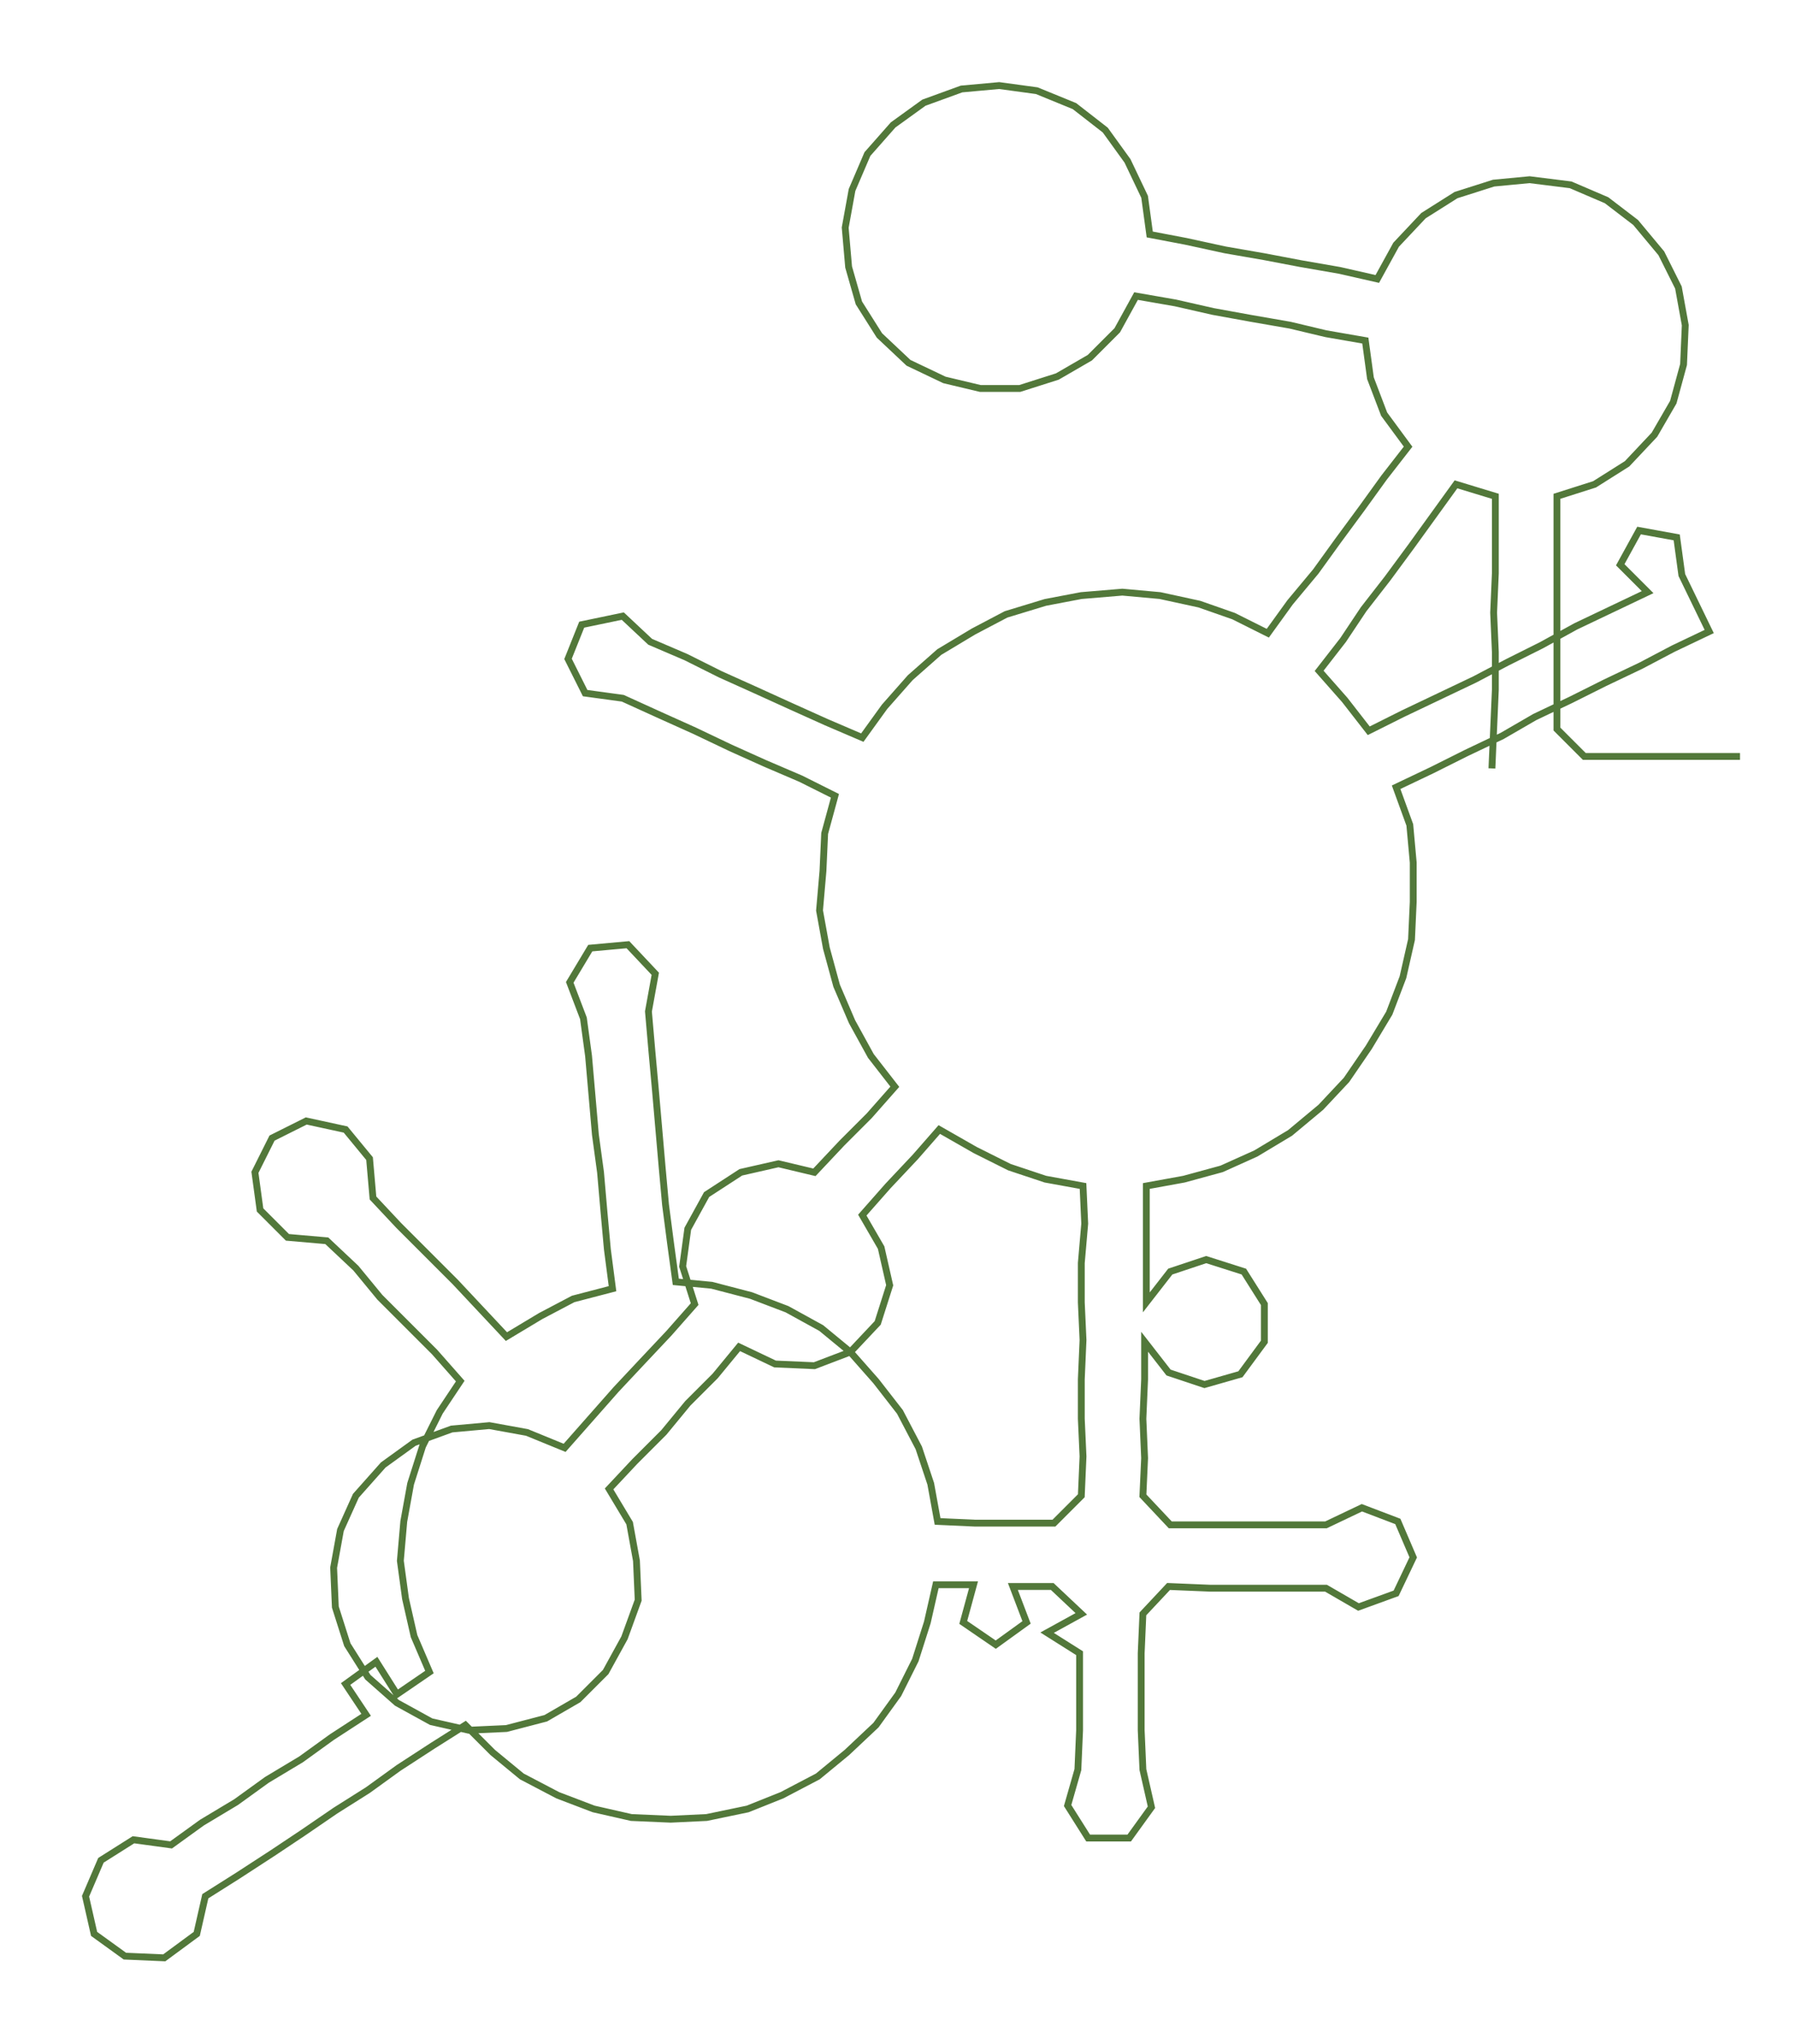 <ns0:svg xmlns:ns0="http://www.w3.org/2000/svg" width="263.574px" height="300px" viewBox="0 0 1049.14 1194.13"><ns0:path style="stroke:#52783a;stroke-width:4px;fill:none;" d="M872 449 L872 449 L873 426 L874 403 L874 381 L873 358 L874 335 L874 313 L874 290 L851 283 L838 301 L825 319 L811 338 L797 356 L785 374 L771 392 L786 409 L800 427 L820 417 L841 407 L862 397 L881 387 L901 377 L921 366 L942 356 L963 346 L947 330 L958 310 L980 314 L983 336 L999 369 L978 379 L959 389 L938 399 L918 409 L897 419 L878 430 L857 440 L837 450 L816 460 L824 482 L826 504 L826 527 L825 549 L820 571 L812 592 L800 612 L787 631 L772 647 L754 662 L734 674 L714 683 L692 689 L670 693 L670 716 L670 738 L670 761 L684 743 L705 736 L727 743 L739 762 L739 784 L725 803 L704 809 L683 802 L669 784 L669 806 L668 829 L669 852 L668 874 L684 891 L707 891 L729 891 L752 891 L775 891 L796 881 L817 889 L826 910 L816 931 L794 939 L775 928 L752 928 L729 928 L707 928 L683 927 L668 943 L667 966 L667 989 L667 1011 L668 1034 L673 1056 L660 1074 L636 1074 L624 1055 L630 1034 L631 1011 L631 988 L631 966 L612 954 L632 943 L615 927 L592 927 L600 948 L582 961 L563 948 L569 926 L547 926 L542 948 L535 970 L525 990 L512 1008 L495 1024 L478 1038 L457 1049 L437 1057 L413 1062 L392 1063 L369 1062 L347 1057 L326 1049 L305 1038 L288 1024 L272 1008 L253 1020 L233 1033 L215 1046 L196 1058 L177 1071 L159 1083 L139 1096 L120 1108 L115 1130 L96 1144 L73 1143 L55 1130 L50 1108 L59 1087 L78 1075 L100 1078 L118 1065 L138 1053 L156 1040 L176 1028 L194 1015 L214 1002 L202 984 L220 971 L232 990 L251 977 L242 956 L237 934 L234 912 L236 889 L240 867 L247 845 L257 825 L269 807 L254 790 L238 774 L222 758 L208 741 L191 725 L168 723 L152 707 L149 685 L159 665 L179 655 L202 660 L216 677 L218 700 L233 716 L249 732 L266 749 L281 765 L296 781 L316 769 L335 759 L358 753 L355 730 L353 708 L351 685 L348 663 L346 640 L344 617 L341 595 L333 574 L345 554 L367 552 L383 569 L379 591 L381 614 L383 636 L385 659 L387 682 L389 704 L392 727 L395 749 L416 751 L439 757 L460 765 L480 776 L497 790 L512 807 L526 825 L537 846 L544 867 L548 889 L570 890 L593 890 L616 890 L632 874 L633 851 L632 829 L632 806 L633 783 L632 761 L632 738 L634 715 L633 693 L611 689 L590 682 L570 672 L549 660 L535 676 L519 693 L504 710 L515 729 L520 751 L513 773 L497 790 L476 798 L453 797 L432 787 L418 804 L402 820 L388 837 L371 854 L356 870 L368 890 L372 912 L373 935 L365 957 L354 977 L338 993 L319 1004 L296 1010 L274 1011 L252 1006 L232 995 L215 980 L203 961 L196 939 L195 916 L199 894 L208 874 L224 856 L242 843 L264 835 L286 833 L308 837 L330 846 L345 829 L360 812 L375 796 L391 779 L406 762 L399 740 L402 718 L413 698 L433 685 L455 680 L476 685 L492 668 L508 652 L523 635 L509 617 L498 597 L489 576 L483 554 L479 532 L481 509 L482 487 L488 465 L468 455 L447 446 L427 437 L406 427 L386 418 L364 408 L342 405 L332 385 L340 365 L364 360 L380 375 L401 384 L421 394 L441 403 L463 413 L483 422 L504 431 L517 413 L532 396 L549 381 L569 369 L588 359 L611 352 L632 348 L656 346 L678 348 L701 353 L721 360 L741 370 L754 352 L769 334 L782 316 L796 297 L809 279 L823 261 L809 242 L801 221 L798 199 L775 195 L754 190 L731 186 L709 182 L687 177 L664 173 L653 193 L637 209 L618 220 L596 227 L573 227 L552 222 L531 212 L514 196 L502 177 L496 156 L494 133 L498 111 L507 90 L522 73 L540 60 L562 52 L584 50 L606 53 L628 62 L646 76 L659 94 L669 115 L672 137 L693 141 L716 146 L739 150 L760 154 L783 158 L805 163 L816 143 L832 126 L851 114 L873 107 L894 105 L918 108 L939 117 L956 130 L971 148 L981 168 L985 190 L984 213 L978 235 L967 254 L951 271 L932 283 L910 290 L910 313 L910 335 L910 358 L910 381 L910 403 L910 426 L926 442 L949 442 L972 442 L994 442 L1017 442" /></ns0:svg>